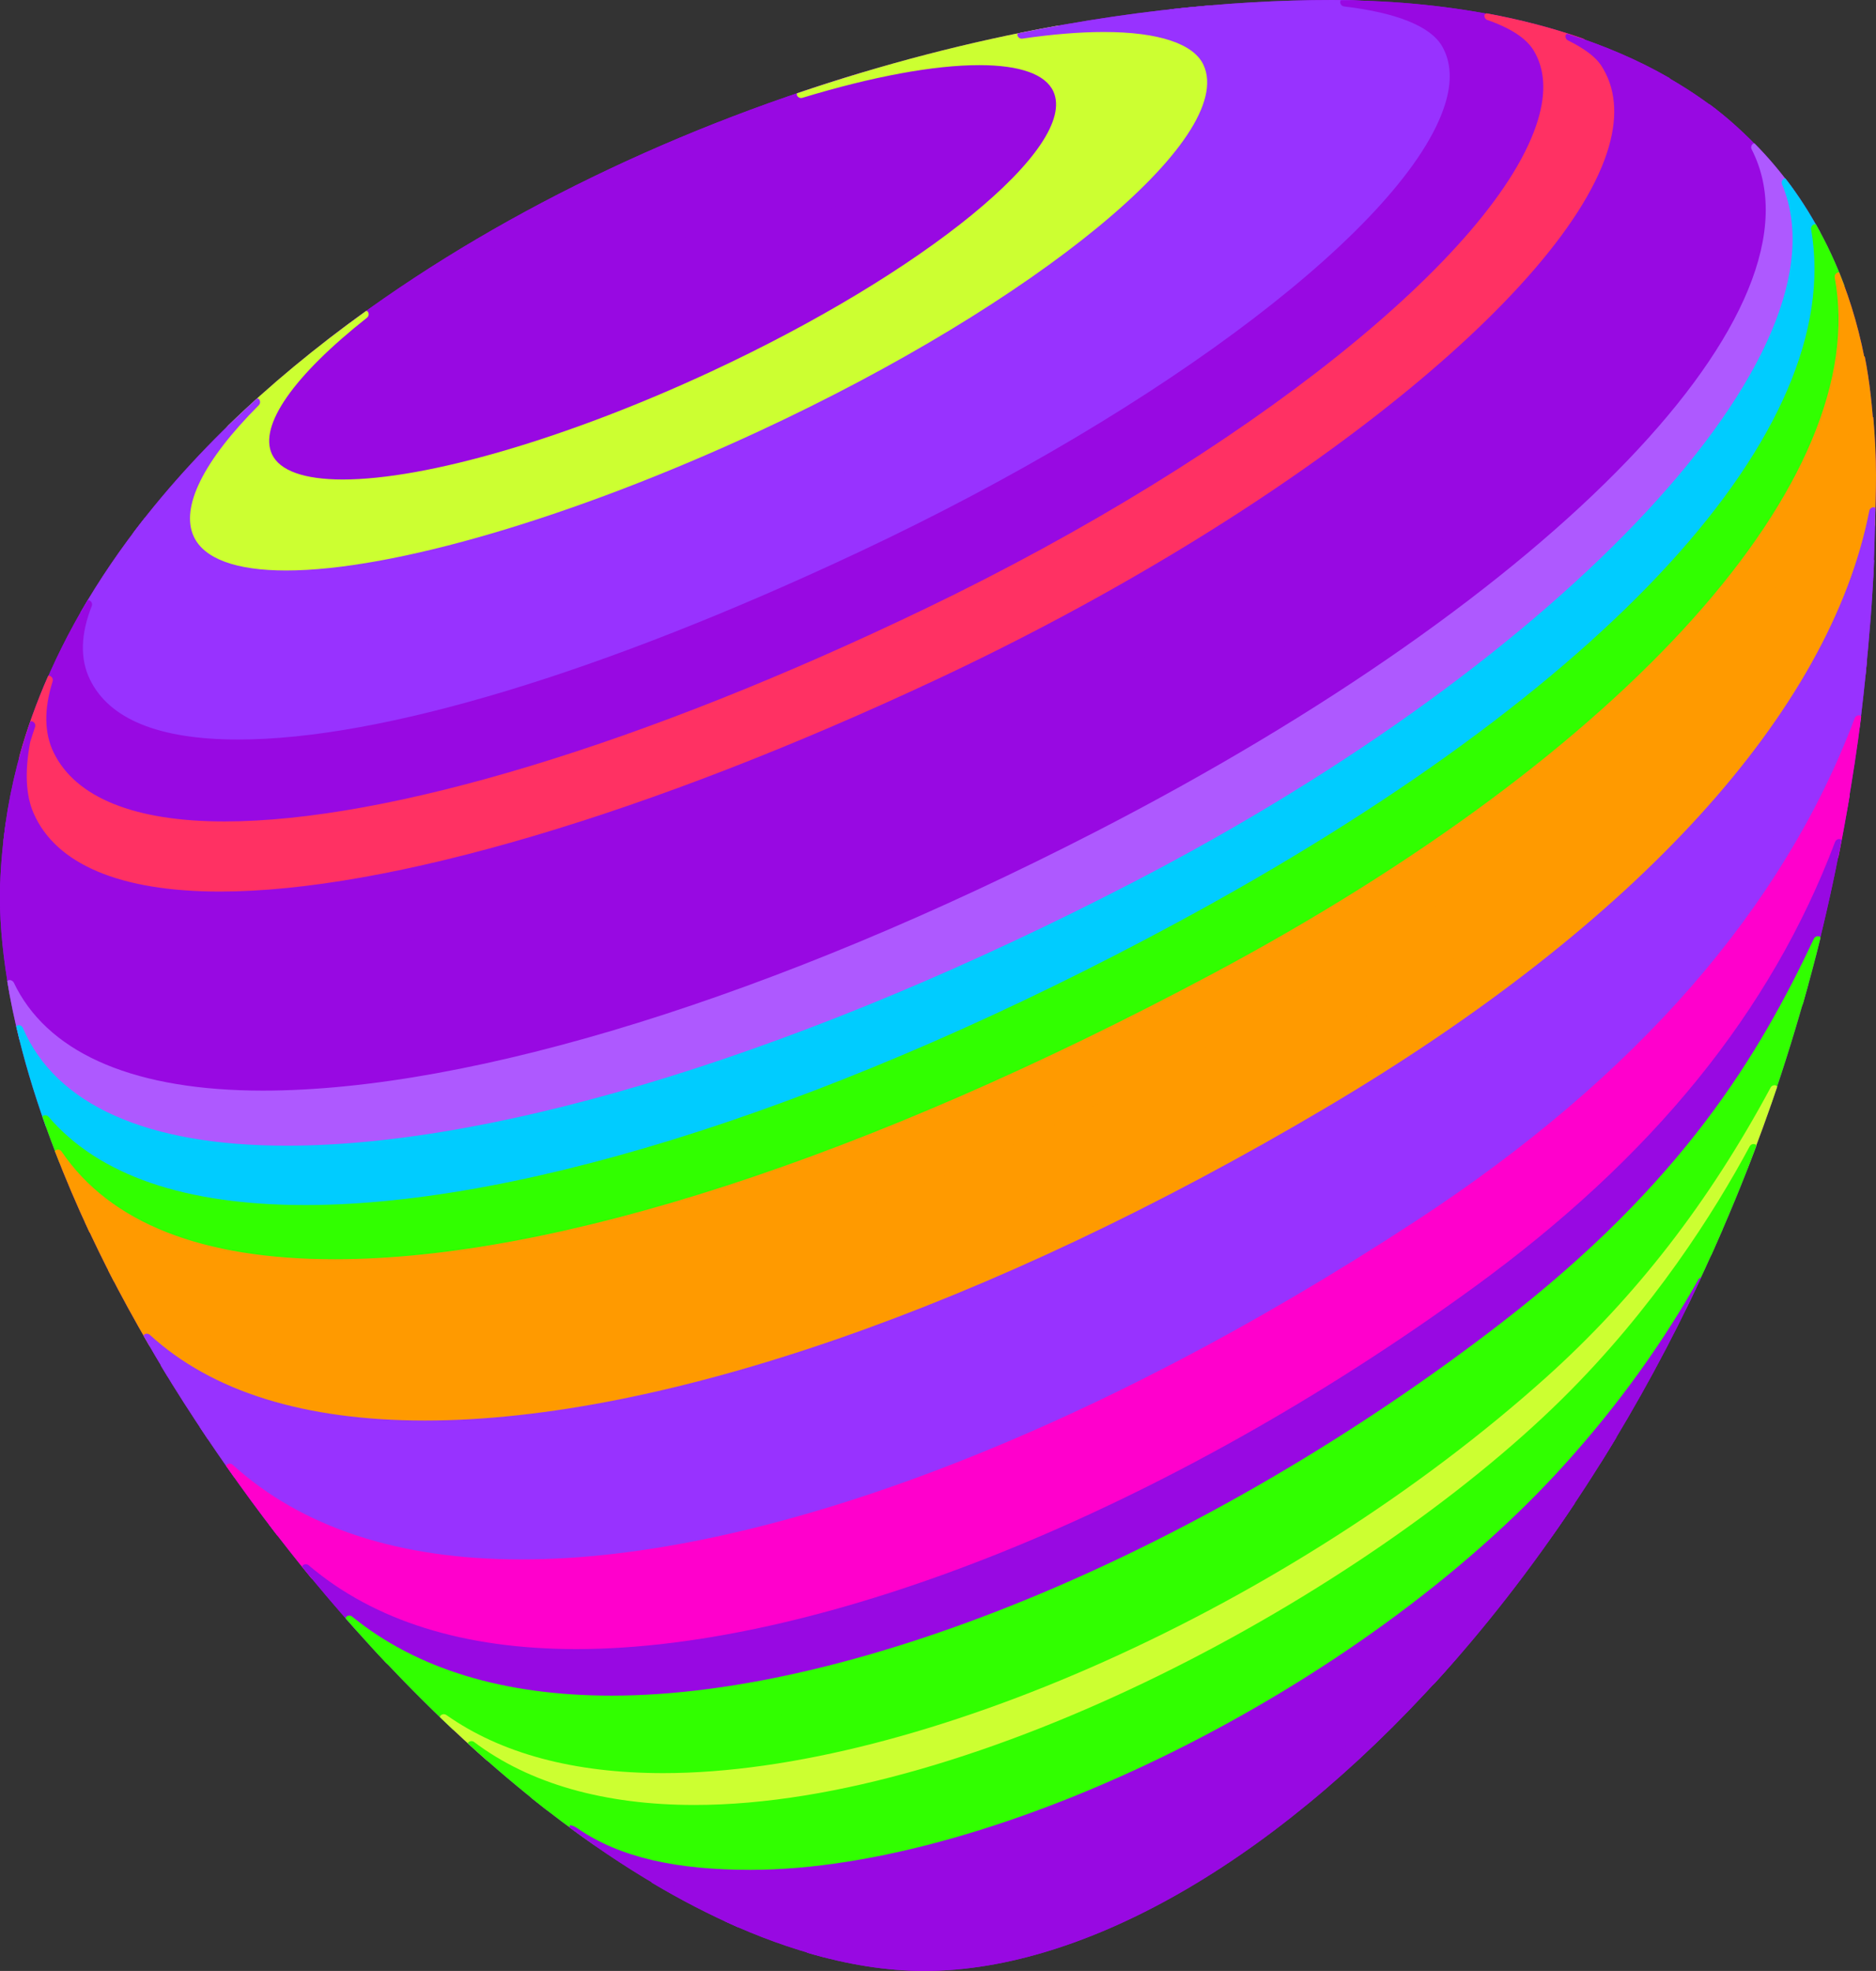 <svg xmlns="http://www.w3.org/2000/svg" version="1.1" xmlns:xlink="http://www.w3.org/1999/xlink" x="0px" y="0px" viewBox="0 0 539.541 566.93" enable-background="new 0 0 539.541 566.93" xml:space="preserve" shape-rendering="auto" style="display: inline;"><rect x="0" y="0" width="539.541" height="566.93" fill="#333333" stroke="none"/><defs><mask id="gradient-mask"><image xmlns:xlink="http://www.w3.org/1999/xlink" width="100%" height="100%" mask="url(#mask1)"/></mask><filter id="innerShadow" x="-20%" y="-20%" width="140%" height="140%"><feGaussianBlur in="SourceGraphic" stdDeviation="3" result="blur"/><feOffset in="blur" dx="2.5" dy="2.5"/></filter></defs><g id="ripples"><path fill="#990AE3" d="M419.434,476.449c-0.063-0.127-0.064-0.277-0.176-0.381c-0.244-0.23-0.557-0.347-0.868-0.347 c-0.32,0-0.642,0.121-0.886,0.363c-19.216,18.834-51.968,45.584-98.885,66.066c-28.334,12.37-53.497,18.645-74.788,18.645 c-3.631,0-7.136-0.19-10.413-0.57c-0.05-0.006-0.1-0.008-0.147-0.008c-0.596,0-1.121,0.42-1.24,1.019 c-0.031,0.158,0.053,0.293,0.078,0.444c11.495,3.39,22.804,5.248,33.742,5.248C312.745,566.93,369.66,533.848,419.434,476.449"/><path fill="#990AE3" d="M412.585,484.215c14.054-15.381,27.604-32.692,40.293-51.744c-0.084-0.133-0.111-0.297-0.248-0.395 c-0.225-0.16-0.468,0.268-0.725,0.268c-0.377,0-1.53,1.363-1.779,1.683c-29.367,37.625-88.492,87.776-160.631,110.086 c-21.198,6.557-40.312,9.881-56.81,9.881c-8.395,0-16.034-0.865-22.705-2.57c-0.105-0.024-0.211-0.039-0.313-0.039 c-0.526,0-1.013,0.33-1.194,0.847c-0.051,0.145,0.012,0.282,0.013,0.43c9.555,4.424,19.044,7.859,28.403,10.271 c2.297,0.17,4.569,0.4,6.941,0.4c21.642,0,47.146-6.344,75.803-18.857C361.896,526.023,392.675,502.561,412.585,484.215"/><path fill="#990AE3" d="M464.64,413.037c-0.215-0.143-0.458-0.211-0.699-0.211c-0.392,0-0.774,0.182-1.022,0.521 C404.425,493.535,293.296,547.402,226.2,547.402c-14.522,0-27.025-2.361-37.161-7.021c-0.171-0.078-0.352-0.115-0.528-0.115 c-0.457,0-0.897,0.248-1.123,0.679c-0.085,0.164-0.042,0.338-0.052,0.512c8.323,4.982,16.656,9.289,24.947,12.916 c6.275,1.35,13,2.15,20.401,2.15c16.752,0,36.118-3.361,57.56-9.992c67.903-21,125.011-67.957,156.369-104.963 c6.299-8.982,12.414-18.351,18.289-28.148C464.813,413.291,464.779,413.129,464.64,413.037"/><path fill="#990AE3" d="M488.599,367.832c-10.01,17.76-22.618,35.758-38.906,53.754 c-58.023,64.109-162.945,116.268-233.888,116.268c-20.854,0-37.406-3.375-49.827-12.01c-0.22-0.151-1.135-0.69-1.384-0.69 c-0.396,0-0.443-0.354-0.689-0.009c-0.11,0.154-0.088,0.339-0.12,0.513c9.538,7.061,19.17,13.326,28.809,18.778 c9.636,3.593,20.818,5.505,33.604,5.505c66.172,0,174.479-51.855,234.422-129.568c10.303-16.537,19.956-34.222,28.714-53.031 L488.599,367.832z"/><path fill="#990AE3" d="M495.126,353.391c-0.181-0.09-0.373-0.133-0.562-0.133c-0.444,0-0.872,0.234-1.104,0.645 c-11.427,20.281-24.246,38.171-39.19,54.683c-60.42,66.756-171.226,121.068-247.004,121.068c-21.927,0-39.71-4.523-52.854-13.447 c-0.218-0.146-0.466-0.219-0.709-0.219c-0.391,0-0.773,0.18-1.021,0.516c-0.104,0.141-0.085,0.312-0.123,0.475 c5.954,4.804,11.964,9.279,18.003,13.507c12.067,6.448,27.11,9.903,45.244,9.903c72.773,0,176.333-51.436,235.763-117.1 c14.05-15.525,24.511-31.729,33.606-47.354c3.541-7.25,6.95-14.662,10.218-22.244C495.297,353.592,495.255,353.455,495.126,353.391 "/><path fill="#990AE3" d="M504.851,329.189c-0.169-0.078-0.348-0.113-0.523-0.113c-0.451,0-0.888,0.242-1.114,0.666 c-10.144,18.879-27.758,46.828-54.073,72.768C392.212,458.623,280.677,519.19,199.749,519.19c-25.888,0-47.458-6.095-63.406-18.111 c-0.227-0.172-0.495-0.254-0.76-0.254c-0.365,0-0.728,0.156-0.978,0.459c-0.051,0.062,0.003,0.145-0.024,0.215 c7.395,6.754,14.912,13.113,22.513,19.039c13.146,7.611,29.841,11.646,50.169,11.646c76.4,0,188.048-54.684,248.883-121.899 c13.642-15.072,25.459-31.375,36.128-49.466c4.555-10.149,8.895-20.555,12.901-31.295 C505.065,329.41,505.002,329.258,504.851,329.189"/><path fill="#990AE3" d="M510.848,312.271c-0.164-0.07-0.335-0.105-0.504-0.105c-0.452,0-0.889,0.246-1.115,0.668 c-17.726,33.006-38.848,60.277-64.571,83.369c-73.479,65.957-180.267,113.83-253.912,113.83c-25.661,0-46.65-5.627-62.384-16.726 c-0.22-0.155-0.476-0.229-0.728-0.229c-0.367,0-0.729,0.158-0.978,0.461c-0.094,0.111-0.078,0.258-0.126,0.389 c4.465,4.295,8.974,8.472,13.535,12.486c15.801,10.146,35.793,15.309,59.683,15.309c81.568,0,193.887-60.942,251.169-117.408 c24.295-23.948,41.159-49.514,51.7-68.287c2.983-7.682,5.849-15.483,8.522-23.465C511.037,312.467,510.982,312.33,510.848,312.271"/><path fill="#990AE3" d="M519.736,282.842c-0.137-0.047-0.275-0.07-0.413-0.07c-0.497,0-0.965,0.295-1.168,0.777 c-15.271,36.404-45.195,75.32-80.051,104.104C359.706,452.395,254.846,497.609,183.1,497.609c-31.934,0-57.476-7.787-75.182-24.259 c-0.243-0.227-0.555-0.34-0.862-0.34c-0.238,0-0.45,0.14-0.656,0.271c7.737,8.444,15.688,16.555,23.827,24.203 c15.741,9.998,35.227,15.08,60.517,15.08c74.21,0,181.707-48.146,255.604-114.478c24.998-22.441,45.599-48.914,63.055-80.561 c3.875-11.191,7.431-22.666,10.64-34.426C519.933,283.019,519.871,282.889,519.736,282.842"/><path fill="#990AE3" d="M523.246,269.366c-0.139-0.05-0.282-0.073-0.423-0.073c-0.479,0-0.931,0.272-1.146,0.726 c-15.812,33.526-37.643,70.112-89.857,110.467c-84.309,65.154-184.747,107.257-255.884,107.257 c-31.011,0-56.134-7.652-74.669-22.744c-0.233-0.191-0.518-0.285-0.8-0.285c-0.333,0-0.665,0.133-0.913,0.389 c-0.11,0.115-0.112,0.273-0.17,0.412c3.822,4.355,7.698,8.64,11.641,12.818c17.905,14.436,42.043,21.811,72.075,21.811 c72.281,0,177.806-45.452,256.616-110.534c33.848-27.951,62.951-65.377,78.846-100.935c1.778-6.257,3.471-12.583,5.046-19 C523.487,269.567,523.406,269.422,523.246,269.366"/><path fill="#990AE3" d="M529.301,241.396c-0.114-0.032-0.231-0.048-0.346-0.048c-0.515,0-0.994,0.316-1.185,0.819 c-18.406,48.756-52.388,90.668-103.886,128.131C335.655,434.48,236.748,474.35,165.76,474.35c-32.283,0-58.184-8.106-76.985-24.102 c-0.237-0.201-0.529-0.303-0.819-0.303c-0.322,0-0.643,0.123-0.888,0.36c-0.101,0.101-0.103,0.242-0.164,0.363 c5.071,6.252,10.268,12.377,15.6,18.338c18.809,14.101,43.398,21.271,73.433,21.271c71.659,0,172.707-42.312,257.431-107.787 c50.852-39.297,73.113-75.068,88.947-107.95c2.744-10.749,5.175-21.724,7.305-32.903 C529.508,241.56,529.438,241.436,529.301,241.396"/><path fill="#990AE3" d="M531.623,228.414c-0.112-0.031-0.228-0.047-0.341-0.047c-0.507,0-0.979,0.308-1.176,0.801 c-19.086,48.286-57.098,92.622-112.979,131.777C347.119,410,242.233,462.42,157.81,462.42c-32.946,0-59.398-8.197-78.627-24.365 c-0.236-0.196-0.525-0.295-0.814-0.295c-0.315,0-0.631,0.117-0.874,0.351c-0.105,0.1-0.111,0.243-0.175,0.366 c4.003,5.255,8.08,10.453,12.281,15.548c19.174,15.161,44.678,22.86,76.159,22.86c71.494,0,170.972-40.057,259.613-104.537 c50.755-36.92,84.534-78.219,103.394-126.056c1.16-5.814,2.243-11.677,3.228-17.604 C531.868,228.593,531.782,228.458,531.623,228.414"/><path fill="#990AE3" d="M534.911,205.791c-0.103-0.025-0.204-0.037-0.304-0.037c-0.518,0-0.996,0.318-1.186,0.821 c-20.52,54.587-62.899,103.19-125.967,144.461c-94.719,61.979-188.581,97.529-257.521,97.529c-35.172,0-63.112-9.166-83.043-27.247 c-0.241-0.219-0.545-0.327-0.851-0.327c-0.299,0-0.599,0.104-0.837,0.315c-0.104,0.092-0.113,0.23-0.181,0.344 c4.688,6.703,9.538,13.331,14.569,19.835c19.664,15.58,45.854,23.469,78.21,23.469c85.014,0,190.45-52.654,260.776-101.935 c55.23-38.699,93.039-82.501,112.652-130.186c1.532-8.819,2.928-17.723,4.05-26.787 C535.157,205.959,535.068,205.83,534.911,205.791"/><path fill="#990AE3" d="M536.632,189.596c-0.082-0.016-0.164-0.024-0.245-0.024c-0.549,0-1.048,0.358-1.211,0.901 c-15.021,49.958-63.084,103.451-135.339,150.625c-88.716,57.92-191.248,95.345-261.216,95.345c-34.967,0-61.623-8.796-79.23-26.14 c-0.245-0.24-0.565-0.363-0.889-0.363c-0.284,0-0.569,0.097-0.804,0.291c-0.108,0.088-0.122,0.228-0.193,0.34 c3.166,4.796,6.428,9.55,9.781,14.269c20.406,17.435,48.09,26.262,82.649,26.262c69.418,0,163.786-35.7,258.907-97.944 c62.563-40.941,104.831-89.136,125.886-143.224c0.87-6.64,1.604-13.355,2.239-20.123 C536.851,189.74,536.771,189.623,536.632,189.596"/><path fill="#990AE3" d="M538.841,161.06c-0.147-0.057-0.303-0.085-0.456-0.085c-0.21,0-0.419,0.052-0.607,0.155 c-0.327,0.178-0.559,0.492-0.634,0.857c-11.51,56.244-66.751,118.69-147.769,167.042 c-100.378,59.906-191.788,92.897-257.395,92.897c-36.237,0-64.431-9.87-83.796-29.34c-0.246-0.246-0.57-0.373-0.897-0.373 c-0.271,0-0.542,0.086-0.771,0.263c-0.126,0.096-0.155,0.25-0.233,0.379c4.234,7.059,8.75,14.065,13.419,21.016 c18.224,16.66,44.646,25.104,78.92,25.104c70.425,0,173.5-37.586,262.599-95.756c71.201-46.486,119.021-99.174,135.273-148.763 c1.124-10.953,2.025-22.025,2.51-33.301C538.948,161.124,538.897,161.083,538.841,161.06"/><path fill="#990AE3" d="M539.353,146.102c-0.127-0.061-0.22-0.174-0.366-0.189c-0.045-0.005-0.09-0.007-0.135-0.007 c-0.6,0-1.124,0.423-1.241,1.023c-11.29,57.74-66.762,118.703-156.196,171.659c-96.618,57.209-191.081,90.02-259.166,90.02 c-34.665,0-61.297-8.291-79.156-24.643c-0.241-0.223-0.548-0.334-0.855-0.334c-0.279,0-0.559,0.092-0.792,0.277 c-0.092,0.074-0.105,0.195-0.172,0.287c2.234,3.912,4.527,7.813,6.903,11.707l0.001,0.002 c19.946,18.965,48.016,28.557,83.804,28.557c66.057,0,157.929-33.119,258.694-93.258c79.854-47.658,134.764-109.04,148.019-164.989 v-0.004C539.036,159.564,539.241,152.856,539.353,146.102"/><path fill="#990AE3" d="M538.757,120.039c-0.149-0.066-0.271-0.185-0.442-0.189c-0.01,0-0.02-0.001-0.029-0.001 c-0.664,0-1.218,0.516-1.263,1.182c-3.887,57.732-67.609,128.445-166.3,184.543c-99.326,56.457-190.67,87.549-257.207,87.549 c-36.528,0-63.616-9.365-80.51-27.836c-0.249-0.271-0.59-0.412-0.936-0.412c-0.251,0-0.503,0.074-0.722,0.227 c-0.118,0.082-0.147,0.222-0.229,0.332c3.67,7.228,7.646,14.459,11.837,21.676c18.311,15.902,44.926,24.031,79.291,24.031 c68.525,0,163.458-32.938,260.456-90.371c88.289-52.278,143.631-112.461,156.553-169.884c0.113-4.671,0.284-9.318,0.284-14.04 C539.541,131.007,539.233,125.445,538.757,120.039"/><path fill="#990AE3" d="M539.007,125.392c-0.475-7.994-1.278-15.685-2.697-22.802c-0.14-0.053-0.261-0.149-0.417-0.149 c-0.037,0-0.073,0.002-0.11,0.005c-0.645,0.055-1.144,0.59-1.154,1.238c-1.117,58.519-63.034,125.96-174.348,189.896 c-95.037,54.588-187.677,85.896-254.163,85.896c-36.672,0-63.551-9.463-79.891-28.125c-0.249-0.285-0.599-0.435-0.953-0.435 c-0.237,0-0.478,0.065-0.688,0.205c-0.112,0.071-0.143,0.203-0.223,0.299c2.601,5.664,5.357,11.345,8.307,17.037 c17.467,18,44.596,27.196,80.846,27.196c66.969,0,158.758-31.209,258.459-87.879C469.054,252.594,532.398,183.163,539.007,125.392"/><path fill="#990AE3" d="M536.916,106.659c-1.772-10.295-4.474-19.706-7.984-28.316c0,0-0.005-0.006-0.009-0.006 c-0.117,0-0.235,0.017-0.353,0.05c-0.626,0.182-1.013,0.808-0.894,1.45c10.815,57.972-59.549,136.652-179.263,200.448 c-99.161,52.838-188.716,81.938-252.169,81.938c-38.151,0-64.573-10.428-78.532-30.992c-0.243-0.358-0.64-0.557-1.048-0.557 c-0.199,0-0.401,0.047-0.588,0.146c-0.137,0.072-0.188,0.215-0.286,0.324c2.954,7.674,6.233,15.43,9.9,23.235 c16.941,18.287,43.933,27.629,80.425,27.629c66.915,0,160.014-31.43,255.425-86.231 C471.834,232.425,533.842,165.414,536.916,106.659"/><path fill="#990AE3" d="M530.442,82.164c-2.318-6.275-5.056-12.131-8.172-17.596c-0.056-0.007-0.08-0.086-0.138-0.086 c-0.129,0-0.262,0.021-0.391,0.062c-0.599,0.195-0.964,0.8-0.856,1.421c9.996,57.776-58.145,132.306-182.273,199.366 c-95.643,51.666-187.068,81.298-250.835,81.298c-34.56,0-59.394-8.545-73.812-25.395c-0.248-0.289-0.604-0.443-0.963-0.443 c-0.219,0-0.44,0.057-0.642,0.174c-0.087,0.051-0.11,0.152-0.181,0.219c1.511,4.373,3.149,8.779,4.912,13.217 c14.919,20.162,41.412,30.355,79.153,30.355c63.86,0,153.839-29.205,253.359-82.236 C468.452,219.188,538.815,140.954,530.442,82.164"/><path fill="#990AE3" d="M523.492,66.803c-2.992-5.533-6.306-10.728-10.021-15.491c-0.143,0.025-0.285,0.036-0.415,0.112 c-0.551,0.319-0.779,0.998-0.533,1.585c20.091,47.979-61.84,136.141-186.525,200.71c-93.062,48.197-181.826,75.838-243.528,75.838 c-40.196,0-66.445-11.728-75.907-33.912c-0.205-0.479-0.67-0.771-1.165-0.771c-0.131,0-0.264,0.021-0.394,0.062 c-0.153,0.052-0.23,0.189-0.349,0.285c2.148,9.353,5.017,18.982,8.521,28.801c15.053,16.644,40.091,25.14,74.601,25.14 c64.174,0,156.038-29.742,252.039-81.603C464.063,200.435,532.506,125.519,523.492,66.803"/><path fill="#990AE3" d="M515.647,54.318c-3.406-4.685-7.076-9.078-11.086-13.089c-0.133,0.04-0.274,0.042-0.393,0.128 c-0.509,0.366-0.674,1.048-0.388,1.605c23.331,45.522-56.018,128.073-188.674,196.288 c-92.017,47.318-179.319,74.458-239.521,74.458c-36.089,0-60.566-10.168-70.784-29.405c-0.278-0.521-0.535-1.059-0.792-1.597 c-0.224-0.467-0.73-0.8-1.236-0.8c-0.11,0-0.222,0.016-0.33,0.05c-0.15,0.048-0.238,0.166-0.36,0.251 c0.88,5.475,2.069,11.083,3.483,16.783c10.845,21.662,37.208,33.102,76.898,33.102c62.095,0,151.283-27.746,244.694-76.121 C451.118,191.777,532.881,103.95,515.647,54.318"/><path fill="#990AE3" d="M506.844,43.67c-4.705-5-9.717-9.646-15.216-13.704c-0.154,0.05-0.322,0.056-0.451,0.167 c-0.451,0.388-0.571,1.037-0.289,1.561c4.938,9.167,5.47,20.186,1.58,32.751c-13.843,44.717-80.818,102.599-174.791,151.057 c-95.862,49.434-189.016,78.947-249.187,78.947c-32.337,0-53.147-8.312-61.856-24.706c-2.355-4.435-3.958-9.554-4.764-15.216 c-0.089-0.627-0.627-1.087-1.252-1.087c-0.028,0-0.057,0-0.083,0.002c-0.14,0.009-0.23,0.116-0.354,0.165 c-0.045,1.485-0.201,2.952-0.201,4.444c0,8.764,1.012,18.063,2.745,27.682c10.763,19.949,35.935,30.508,72.862,30.508 c60.591,0,148.314-27.242,240.678-74.738C448.494,173.507,527.887,90.833,506.844,43.67"/><path fill="#990AE3" d="M494.901,65.152c3.957-12.812,3.418-24.118-1.404-33.705c-4.901-3.772-10.129-7.131-15.604-10.167 c-0.104,0.063-0.239,0.051-0.324,0.146c-0.396,0.446-0.428,1.108-0.075,1.589c0.419,0.573,0.811,1.152,1.164,1.742 c4.709,7.867,5.419,17.43,2.11,28.426c-13.464,44.725-91.962,109.032-190.896,156.382c-88.084,42.16-172.528,67.329-225.888,67.329 c-30.827,0-50.362-8.091-58.061-24.049c-1.884-3.905-2.787-8.958-2.687-15.018c0.012-0.67-0.502-1.232-1.169-1.283 c-0.032-0.003-0.065-0.004-0.098-0.004c-0.114,0-0.196,0.084-0.302,0.113C0.668,243.569,0.02,250.548,0,257.624 c0.948,4.901,2.328,9.41,4.397,13.308c9.183,17.287,30.746,26.05,64.093,26.05c60.555,0,154.143-29.617,250.346-79.228 C413.428,168.977,480.893,110.502,494.901,65.152"/><path fill="#990AE3" d="M483.19,53.913c3.523-11.706,2.729-21.954-2.361-30.458c-0.199-0.334-0.438-0.658-0.657-0.987 c-9.085-5.27-18.989-9.43-29.408-12.754c-0.135,0.123-0.358,0.111-0.431,0.29c-0.252,0.615,0.015,1.32,0.608,1.615 c4.764,2.356,7.982,4.788,9.567,7.225c4.088,6.281,4.841,14.094,2.238,23.224c-11.955,41.954-93.225,106.433-193.235,153.317 c-82.786,38.81-157.963,61.069-206.254,61.069c-28.649,0-47.188-7.808-53.613-22.579c-2.235-5.14-2.555-12.027-0.95-20.471 c0.441-1.431,0.902-2.858,1.385-4.28c0.224-0.663-0.131-1.381-0.793-1.604c-0.136-0.046-0.272-0.068-0.407-0.068 c-0.072,0-0.095,0.107-0.166,0.12C4.886,218.646,2.289,229.996,1,241.573c0.283,4.769,1.035,9.038,2.643,12.373 c8.158,16.908,28.46,25.482,60.342,25.482c53.72,0,138.572-25.263,226.98-67.578C390.492,164.215,469.538,99.269,483.19,53.913"/><path fill="#990AE3" d="M465.183,42.761c2.812-9.865,1.953-18.377-2.552-25.299c-1.424-2.187-3.903-4.316-7.347-6.357 c-8.858-3.106-18.161-5.51-27.779-7.273c-0.179,0.16-0.47,0.165-0.533,0.41c-0.171,0.641,0.182,1.305,0.809,1.522 c6.764,2.346,11.253,5.316,13.348,8.83c3.163,5.307,3.57,11.979,1.21,19.831c-11.566,38.453-83.978,96.266-176.087,140.592 c-80.918,38.939-154.443,61.272-201.724,61.272c-25.785,0-42.759-6.848-49.085-19.803c-2.726-5.585-2.831-12.475-0.311-20.48 c0.203-0.644-0.134-1.333-0.765-1.568c-0.146-0.054-0.296-0.08-0.441-0.08c-0.028,0-0.038,0.041-0.066,0.043 c-3.32,7.561-6.111,15.256-8.273,23.083c-0.799,6.943-0.264,12.798,1.739,17.401c6.857,15.767,26.199,24.101,55.934,24.101 c49.365,0,122.996-21.773,207.33-61.308C372.825,149.75,452.848,86.045,465.183,42.761"/><path fill="#990AE3" d="M444.762,35.156c2.575-8.562,2.083-15.916-1.461-21.859c-1.972-3.31-5.734-6.12-11.034-8.439 c-14.891-3.098-30.567-4.646-46.608-4.788c-0.073,0.148-0.197,0.267-0.21,0.443c-0.044,0.673,0.445,1.262,1.115,1.341 c15.163,1.796,24.908,5.751,28.18,11.437c2.619,4.552,2.899,10.196,0.833,16.775c-10.73,34.159-79.949,87.052-168.328,128.625 c-74.073,34.843-137.555,54.032-178.752,54.032c-22.76,0-37.114-5.835-42.666-17.343c-2.835-5.878-2.648-12.959,0.554-21.045 c0.238-0.599-0.013-1.282-0.582-1.585c-0.179-0.095-0.372-0.135-0.563-0.14c-5.362,8.921-9.934,18.077-13.669,27.44 c-1.316,6.67-0.838,12.561,1.599,17.549c6.875,14.083,24.156,21.223,51.358,21.223c47.647,0,121.572-22.424,202.821-61.522 C360.051,132.688,433.007,74.237,444.762,35.156"/><path fill="#990AE3" d="M417.991,30.824c2.287-7.282,1.934-13.606-1.055-18.797c-3.223-5.604-11.219-9.538-23.748-11.751 C389.85,0.156,386.519,0,383.146,0c-15.314,0-30.945,0.939-46.704,2.678c-0.057,0.162-0.168,0.302-0.153,0.484 c0.05,0.663,0.603,1.172,1.262,1.172c0.018,0,0.036-0.001,0.054-0.001c2.92-0.123,5.748-0.186,8.467-0.186 c20.604,0,33.867,3.53,37.35,9.94c2.095,3.859,2.258,8.573,0.481,14.013c-9.372,28.723-72.036,75.355-152.39,113.399 c-63.339,29.99-120.804,47.19-157.661,47.19c-19.285,0-31.716-4.824-35.95-13.95c-2.883-6.22-1.365-14.274,4.51-23.939 c0.348-0.573,0.189-1.318-0.362-1.7c-0.126-0.087-0.275-0.094-0.415-0.13c-6.905,8.745-13.053,17.765-18.385,27.033 c-2.525,7.748-2.521,14.625,0.302,20.477c6.01,12.458,21.132,18.776,44.946,18.776c41.562,0,105.427-19.275,179.828-54.274 C337.295,119.131,407.063,65.608,417.991,30.824"/><path fill="#990AE3" d="M347.174,1.633c-18.022,1.555-36.262,4.259-54.473,7.979c-0.035,0.157-0.13,0.294-0.103,0.462 c0.107,0.615,0.642,1.05,1.247,1.05c0.062,0,0.121-0.004,0.183-0.014c8.688-1.265,16.597-1.907,23.502-1.907 c15.673,0,25.84,3.388,28.629,9.541c9.494,20.939-47.869,68.176-127.874,105.301c-53.241,24.705-105.353,40.053-135.995,40.053 c-14.414,0-23.599-3.376-26.562-9.764c-3.886-8.382,2.754-21.796,18.698-37.771c0.485-0.487,0.494-1.273,0.02-1.77 c-0.129-0.134-0.312-0.138-0.475-0.203c-13.446,12.165-25.408,25.088-35.634,38.643c-4.524,8.826-5.58,16.432-2.733,22.571 c4.679,10.087,17.903,15.417,38.246,15.417c37.218,0,95.078-17.288,158.745-47.432c82.217-38.928,143.989-85.104,153.713-114.903 c1.999-6.128,1.775-11.514-0.665-16.008C380.704,3.787,362.252,1.725,347.174,1.633"/><path fill="#990AE3" d="M348.466,17.697c-3.271-7.215-13.97-11.029-30.937-11.029c-4.14,0-8.714,0.292-13.502,0.74 c-25.149,4.537-50.31,11.097-74.821,19.434c-0.014,0.162-0.09,0.313-0.037,0.477c0.172,0.537,0.669,0.881,1.205,0.881 c0.121,0,0.246-0.018,0.368-0.055c20.256-6.154,37.862-9.407,50.917-9.407c11.632,0,18.986,2.604,21.271,7.53 c7.338,15.84-36.936,52.059-98.694,80.736c-41.069,19.073-81.548,30.921-105.637,30.921c-11.127,0-18.179-2.525-20.393-7.3 c-3.797-8.196,6.169-22.498,27.343-39.238c0.54-0.428,0.64-1.208,0.225-1.757c-0.107-0.144-0.292-0.136-0.439-0.219 c-14.367,10.31-27.725,21.313-39.717,32.986C53.947,136.004,49.686,147.32,53.433,155.4c3.456,7.452,13.165,11.23,28.857,11.23 c31.458,0,82.694-15.061,137.061-40.288C303.365,87.357,358.872,40.649,348.466,17.697"/><path fill="#990AE3" d="M305.227,25.203c-2.77-5.973-10.701-9.002-23.577-9.002c-9.339,0-21.102,1.686-34.339,4.83 c-56.54,16.983-110.416,43.54-153.41,76.921c-15.178,13.936-21.664,25.811-17.991,33.738c2.696,5.818,10.33,8.768,22.689,8.768 c24.435,0,65.32-11.938,106.703-31.156C270.461,79.045,313.42,42.89,305.227,25.203 M189.502,89.162 c-27.56,12.657-54.056,20.521-69.149,20.521c-6.244,0-10.162-1.345-11.33-3.89c-3.892-8.481,21.038-30.926,64.354-50.819 c26.595-12.216,52.769-19.804,68.307-19.805c6.729,0,10.939,1.42,12.172,4.105C257.562,47.35,234.01,68.72,189.502,89.162"/><path fill="#990AE3" d="M256.156,38.217c-1.699-3.703-6.568-5.581-14.473-5.581c-15.879,0-42.458,7.677-69.364,20.036 c-36.725,16.866-71.303,41.743-65.597,54.178c1.634,3.561,6.22,5.366,13.631,5.366c15.436,0,42.336-7.952,70.205-20.752 C227.511,74.493,261.909,50.753,256.156,38.217 M220.685,49.684c-1.302,4.687-14.385,14.968-36.868,25.55 c-17.512,8.245-34.354,13.573-42.908,13.573c-2.391,0-4.062-0.448-4.582-1.227c-0.084-0.126-0.34-0.509-0.093-1.399 c1.34-4.815,14.7-15.552,36.827-25.967c17.011-8.008,33.735-13.183,42.604-13.183c2.577,0,4.371,0.475,4.923,1.302 C220.669,48.456,220.921,48.833,220.685,49.684"/><path fill="#990AE3" d="M222.693,46.926c-1.091-1.634-3.389-2.428-7.027-2.428c-9.213,0-26.36,5.269-43.684,13.423 c-20.676,9.733-36.379,21.075-38.188,27.581c-0.461,1.661-0.023,2.811,0.426,3.484c1.058,1.583,3.246,2.353,6.688,2.353 c8.896,0,26.162-5.422,43.986-13.813c17.569-8.27,36.204-19.876,38.229-27.164C223.577,48.734,223.14,47.595,222.693,46.926"/><path fill="#990AE3" d="M222.693,46.926c-1.091-1.634-3.389-2.428-7.027-2.428c-9.213,0-26.36,5.269-43.684,13.423 c-20.676,9.733-36.379,21.075-38.188,27.581c-0.461,1.661-0.023,2.811,0.426,3.484c1.058,1.583,3.246,2.353,6.688,2.353 c8.896,0,26.162-5.422,43.986-13.813c17.569-8.27,36.204-19.876,38.229-27.164C223.577,48.734,223.14,47.595,222.693,46.926" style="fill: rgb(152, 9, 226);"/><path fill="#990AE3" d="M256.156,38.217c-1.699-3.703-6.568-5.581-14.473-5.581c-15.879,0-42.458,7.677-69.364,20.036 c-36.725,16.866-71.303,41.743-65.597,54.178c1.634,3.561,6.22,5.366,13.631,5.366c15.436,0,42.336-7.952,70.205-20.752 C227.511,74.493,261.909,50.753,256.156,38.217 M220.685,49.684c-1.302,4.687-14.385,14.968-36.868,25.55 c-17.512,8.245-34.354,13.573-42.908,13.573c-2.391,0-4.062-0.448-4.582-1.227c-0.084-0.126-0.34-0.509-0.093-1.399 c1.34-4.815,14.7-15.552,36.827-25.967c17.011-8.008,33.735-13.183,42.604-13.183c2.577,0,4.371,0.475,4.923,1.302 C220.669,48.456,220.921,48.833,220.685,49.684" style="fill: rgb(152, 9, 226);"/><path fill="#990AE3" d="M305.227,25.203c-2.77-5.973-10.701-9.002-23.577-9.002c-9.339,0-21.102,1.686-34.339,4.83 c-56.54,16.983-110.416,43.54-153.41,76.921c-15.178,13.936-21.664,25.811-17.991,33.738c2.696,5.818,10.33,8.768,22.689,8.768 c24.435,0,65.32-11.938,106.703-31.156C270.461,79.045,313.42,42.89,305.227,25.203 M189.502,89.162 c-27.56,12.657-54.056,20.521-69.149,20.521c-6.244,0-10.162-1.345-11.33-3.89c-3.892-8.481,21.038-30.926,64.354-50.819 c26.595-12.216,52.769-19.804,68.307-19.805c6.729,0,10.939,1.42,12.172,4.105C257.562,47.35,234.01,68.72,189.502,89.162" style="fill: rgb(152, 9, 226);"/><path fill="#990AE3" d="M348.466,17.697c-3.271-7.215-13.97-11.029-30.937-11.029c-4.14,0-8.714,0.292-13.502,0.74 c-25.149,4.537-50.31,11.097-74.821,19.434c-0.014,0.162-0.09,0.313-0.037,0.477c0.172,0.537,0.669,0.881,1.205,0.881 c0.121,0,0.246-0.018,0.368-0.055c20.256-6.154,37.862-9.407,50.917-9.407c11.632,0,18.986,2.604,21.271,7.53 c7.338,15.84-36.936,52.059-98.694,80.736c-41.069,19.073-81.548,30.921-105.637,30.921c-11.127,0-18.179-2.525-20.393-7.3 c-3.797-8.196,6.169-22.498,27.343-39.238c0.54-0.428,0.64-1.208,0.225-1.757c-0.107-0.144-0.292-0.136-0.439-0.219 c-14.367,10.31-27.725,21.313-39.717,32.986C53.947,136.004,49.686,147.32,53.433,155.4c3.456,7.452,13.165,11.23,28.857,11.23 c31.458,0,82.694-15.061,137.061-40.288C303.365,87.357,358.872,40.649,348.466,17.697" style="fill: rgb(204, 255, 49);"/><path fill="#990AE3" d="M347.174,1.633c-18.022,1.555-36.262,4.259-54.473,7.979c-0.035,0.157-0.13,0.294-0.103,0.462 c0.107,0.615,0.642,1.05,1.247,1.05c0.062,0,0.121-0.004,0.183-0.014c8.688-1.265,16.597-1.907,23.502-1.907 c15.673,0,25.84,3.388,28.629,9.541c9.494,20.939-47.869,68.176-127.874,105.301c-53.241,24.705-105.353,40.053-135.995,40.053 c-14.414,0-23.599-3.376-26.562-9.764c-3.886-8.382,2.754-21.796,18.698-37.771c0.485-0.487,0.494-1.273,0.02-1.77 c-0.129-0.134-0.312-0.138-0.475-0.203c-13.446,12.165-25.408,25.088-35.634,38.643c-4.524,8.826-5.58,16.432-2.733,22.571 c4.679,10.087,17.903,15.417,38.246,15.417c37.218,0,95.078-17.288,158.745-47.432c82.217-38.928,143.989-85.104,153.713-114.903 c1.999-6.128,1.775-11.514-0.665-16.008C380.704,3.787,362.252,1.725,347.174,1.633" style="fill: rgb(152, 50, 255);"/><path fill="#990AE3" d="M417.991,30.824c2.287-7.282,1.934-13.606-1.055-18.797c-3.223-5.604-11.219-9.538-23.748-11.751 C389.85,0.156,386.519,0,383.146,0c-15.314,0-30.945,0.939-46.704,2.678c-0.057,0.162-0.168,0.302-0.153,0.484 c0.05,0.663,0.603,1.172,1.262,1.172c0.018,0,0.036-0.001,0.054-0.001c2.92-0.123,5.748-0.186,8.467-0.186 c20.604,0,33.867,3.53,37.35,9.94c2.095,3.859,2.258,8.573,0.481,14.013c-9.372,28.723-72.036,75.355-152.39,113.399 c-63.339,29.99-120.804,47.19-157.661,47.19c-19.285,0-31.716-4.824-35.95-13.95c-2.883-6.22-1.365-14.274,4.51-23.939 c0.348-0.573,0.189-1.318-0.362-1.7c-0.126-0.087-0.275-0.094-0.415-0.13c-6.905,8.745-13.053,17.765-18.385,27.033 c-2.525,7.748-2.521,14.625,0.302,20.477c6.01,12.458,21.132,18.776,44.946,18.776c41.562,0,105.427-19.275,179.828-54.274 C337.295,119.131,407.063,65.608,417.991,30.824" style="fill: rgb(152, 50, 255);"/><path fill="#990AE3" d="M444.762,35.156c2.575-8.562,2.083-15.916-1.461-21.859c-1.972-3.31-5.734-6.12-11.034-8.439 c-14.891-3.098-30.567-4.646-46.608-4.788c-0.073,0.148-0.197,0.267-0.21,0.443c-0.044,0.673,0.445,1.262,1.115,1.341 c15.163,1.796,24.908,5.751,28.18,11.437c2.619,4.552,2.899,10.196,0.833,16.775c-10.73,34.159-79.949,87.052-168.328,128.625 c-74.073,34.843-137.555,54.032-178.752,54.032c-22.76,0-37.114-5.835-42.666-17.343c-2.835-5.878-2.648-12.959,0.554-21.045 c0.238-0.599-0.013-1.282-0.582-1.585c-0.179-0.095-0.372-0.135-0.563-0.14c-5.362,8.921-9.934,18.077-13.669,27.44 c-1.316,6.67-0.838,12.561,1.599,17.549c6.875,14.083,24.156,21.223,51.358,21.223c47.647,0,121.572-22.424,202.821-61.522 C360.051,132.688,433.007,74.237,444.762,35.156" style="fill: rgb(152, 9, 226);"/><path fill="#990AE3" d="M465.183,42.761c2.812-9.865,1.953-18.377-2.552-25.299c-1.424-2.187-3.903-4.316-7.347-6.357 c-8.858-3.106-18.161-5.51-27.779-7.273c-0.179,0.16-0.47,0.165-0.533,0.41c-0.171,0.641,0.182,1.305,0.809,1.522 c6.764,2.346,11.253,5.316,13.348,8.83c3.163,5.307,3.57,11.979,1.21,19.831c-11.566,38.453-83.978,96.266-176.087,140.592 c-80.918,38.939-154.443,61.272-201.724,61.272c-25.785,0-42.759-6.848-49.085-19.803c-2.726-5.585-2.831-12.475-0.311-20.48 c0.203-0.644-0.134-1.333-0.765-1.568c-0.146-0.054-0.296-0.08-0.441-0.08c-0.028,0-0.038,0.041-0.066,0.043 c-3.32,7.561-6.111,15.256-8.273,23.083c-0.799,6.943-0.264,12.798,1.739,17.401c6.857,15.767,26.199,24.101,55.934,24.101 c49.365,0,122.996-21.773,207.33-61.308C372.825,149.75,452.848,86.045,465.183,42.761" style="fill: rgb(255, 49, 99);"/><path fill="#990AE3" d="M483.19,53.913c3.523-11.706,2.729-21.954-2.361-30.458c-0.199-0.334-0.438-0.658-0.657-0.987 c-9.085-5.27-18.989-9.43-29.408-12.754c-0.135,0.123-0.358,0.111-0.431,0.29c-0.252,0.615,0.015,1.32,0.608,1.615 c4.764,2.356,7.982,4.788,9.567,7.225c4.088,6.281,4.841,14.094,2.238,23.224c-11.955,41.954-93.225,106.433-193.235,153.317 c-82.786,38.81-157.963,61.069-206.254,61.069c-28.649,0-47.188-7.808-53.613-22.579c-2.235-5.14-2.555-12.027-0.95-20.471 c0.441-1.431,0.902-2.858,1.385-4.28c0.224-0.663-0.131-1.381-0.793-1.604c-0.136-0.046-0.272-0.068-0.407-0.068 c-0.072,0-0.095,0.107-0.166,0.12C4.886,218.646,2.289,229.996,1,241.573c0.283,4.769,1.035,9.038,2.643,12.373 c8.158,16.908,28.46,25.482,60.342,25.482c53.72,0,138.572-25.263,226.98-67.578C390.492,164.215,469.538,99.269,483.19,53.913" style="fill: rgb(152, 9, 226);"/><path fill="#990AE3" d="M494.901,65.152c3.957-12.812,3.418-24.118-1.404-33.705c-4.901-3.772-10.129-7.131-15.604-10.167 c-0.104,0.063-0.239,0.051-0.324,0.146c-0.396,0.446-0.428,1.108-0.075,1.589c0.419,0.573,0.811,1.152,1.164,1.742 c4.709,7.867,5.419,17.43,2.11,28.426c-13.464,44.725-91.962,109.032-190.896,156.382c-88.084,42.16-172.528,67.329-225.888,67.329 c-30.827,0-50.362-8.091-58.061-24.049c-1.884-3.905-2.787-8.958-2.687-15.018c0.012-0.67-0.502-1.232-1.169-1.283 c-0.032-0.003-0.065-0.004-0.098-0.004c-0.114,0-0.196,0.084-0.302,0.113C0.668,243.569,0.02,250.548,0,257.624 c0.948,4.901,2.328,9.41,4.397,13.308c9.183,17.287,30.746,26.05,64.093,26.05c60.555,0,154.143-29.617,250.346-79.228 C413.428,168.977,480.893,110.502,494.901,65.152" style="fill: rgb(152, 9, 226);"/><path fill="#990AE3" d="M506.844,43.67c-4.705-5-9.717-9.646-15.216-13.704c-0.154,0.05-0.322,0.056-0.451,0.167 c-0.451,0.388-0.571,1.037-0.289,1.561c4.938,9.167,5.47,20.186,1.58,32.751c-13.843,44.717-80.818,102.599-174.791,151.057 c-95.862,49.434-189.016,78.947-249.187,78.947c-32.337,0-53.147-8.312-61.856-24.706c-2.355-4.435-3.958-9.554-4.764-15.216 c-0.089-0.627-0.627-1.087-1.252-1.087c-0.028,0-0.057,0-0.083,0.002c-0.14,0.009-0.23,0.116-0.354,0.165 c-0.045,1.485-0.201,2.952-0.201,4.444c0,8.764,1.012,18.063,2.745,27.682c10.763,19.949,35.935,30.508,72.862,30.508 c60.591,0,148.314-27.242,240.678-74.738C448.494,173.507,527.887,90.833,506.844,43.67" style="fill: rgb(152, 9, 226);"/><path fill="#990AE3" d="M515.647,54.318c-3.406-4.685-7.076-9.078-11.086-13.089c-0.133,0.04-0.274,0.042-0.393,0.128 c-0.509,0.366-0.674,1.048-0.388,1.605c23.331,45.522-56.018,128.073-188.674,196.288 c-92.017,47.318-179.319,74.458-239.521,74.458c-36.089,0-60.566-10.168-70.784-29.405c-0.278-0.521-0.535-1.059-0.792-1.597 c-0.224-0.467-0.73-0.8-1.236-0.8c-0.11,0-0.222,0.016-0.33,0.05c-0.15,0.048-0.238,0.166-0.36,0.251 c0.88,5.475,2.069,11.083,3.483,16.783c10.845,21.662,37.208,33.102,76.898,33.102c62.095,0,151.283-27.746,244.694-76.121 C451.118,191.777,532.881,103.95,515.647,54.318" style="fill: rgb(174, 89, 255);"/><path fill="#990AE3" d="M523.492,66.803c-2.992-5.533-6.306-10.728-10.021-15.491c-0.143,0.025-0.285,0.036-0.415,0.112 c-0.551,0.319-0.779,0.998-0.533,1.585c20.091,47.979-61.84,136.141-186.525,200.71c-93.062,48.197-181.826,75.838-243.528,75.838 c-40.196,0-66.445-11.728-75.907-33.912c-0.205-0.479-0.67-0.771-1.165-0.771c-0.131,0-0.264,0.021-0.394,0.062 c-0.153,0.052-0.23,0.189-0.349,0.285c2.148,9.353,5.017,18.982,8.521,28.801c15.053,16.644,40.091,25.14,74.601,25.14 c64.174,0,156.038-29.742,252.039-81.603C464.063,200.435,532.506,125.519,523.492,66.803" style="fill: rgb(0, 204, 255);"/><path fill="#990AE3" d="M530.442,82.164c-2.318-6.275-5.056-12.131-8.172-17.596c-0.056-0.007-0.08-0.086-0.138-0.086 c-0.129,0-0.262,0.021-0.391,0.062c-0.599,0.195-0.964,0.8-0.856,1.421c9.996,57.776-58.145,132.306-182.273,199.366 c-95.643,51.666-187.068,81.298-250.835,81.298c-34.56,0-59.394-8.545-73.812-25.395c-0.248-0.289-0.604-0.443-0.963-0.443 c-0.219,0-0.44,0.057-0.642,0.174c-0.087,0.051-0.11,0.152-0.181,0.219c1.511,4.373,3.149,8.779,4.912,13.217 c14.919,20.162,41.412,30.355,79.153,30.355c63.86,0,153.839-29.205,253.359-82.236 C468.452,219.188,538.815,140.954,530.442,82.164" style="fill: rgb(49, 255, 0);"/><path fill="#990AE3" d="M536.916,106.659c-1.772-10.295-4.474-19.706-7.984-28.316c0,0-0.005-0.006-0.009-0.006 c-0.117,0-0.235,0.017-0.353,0.05c-0.626,0.182-1.013,0.808-0.894,1.45c10.815,57.972-59.549,136.652-179.263,200.448 c-99.161,52.838-188.716,81.938-252.169,81.938c-38.151,0-64.573-10.428-78.532-30.992c-0.243-0.358-0.64-0.557-1.048-0.557 c-0.199,0-0.401,0.047-0.588,0.146c-0.137,0.072-0.188,0.215-0.286,0.324c2.954,7.674,6.233,15.43,9.9,23.235 c16.941,18.287,43.933,27.629,80.425,27.629c66.915,0,160.014-31.43,255.425-86.231 C471.834,232.425,533.842,165.414,536.916,106.659" style="fill: rgb(255, 154, 0);"/><path fill="#990AE3" d="M539.007,125.392c-0.475-7.994-1.278-15.685-2.697-22.802c-0.14-0.053-0.261-0.149-0.417-0.149 c-0.037,0-0.073,0.002-0.11,0.005c-0.645,0.055-1.144,0.59-1.154,1.238c-1.117,58.519-63.034,125.96-174.348,189.896 c-95.037,54.588-187.677,85.896-254.163,85.896c-36.672,0-63.551-9.463-79.891-28.125c-0.249-0.285-0.599-0.435-0.953-0.435 c-0.237,0-0.478,0.065-0.688,0.205c-0.112,0.071-0.143,0.203-0.223,0.299c2.601,5.664,5.357,11.345,8.307,17.037 c17.467,18,44.596,27.196,80.846,27.196c66.969,0,158.758-31.209,258.459-87.879C469.054,252.594,532.398,183.163,539.007,125.392" style="fill: rgb(255, 154, 0);"/><path fill="#990AE3" d="M538.757,120.039c-0.149-0.066-0.271-0.185-0.442-0.189c-0.01,0-0.02-0.001-0.029-0.001 c-0.664,0-1.218,0.516-1.263,1.182c-3.887,57.732-67.609,128.445-166.3,184.543c-99.326,56.457-190.67,87.549-257.207,87.549 c-36.528,0-63.616-9.365-80.51-27.836c-0.249-0.271-0.59-0.412-0.936-0.412c-0.251,0-0.503,0.074-0.722,0.227 c-0.118,0.082-0.147,0.222-0.229,0.332c3.67,7.228,7.646,14.459,11.837,21.676c18.311,15.902,44.926,24.031,79.291,24.031 c68.525,0,163.458-32.938,260.456-90.371c88.289-52.278,143.631-112.461,156.553-169.884c0.113-4.671,0.284-9.318,0.284-14.04 C539.541,131.007,539.233,125.445,538.757,120.039" style="fill: rgb(255, 154, 0);"/><path fill="#990AE3" d="M539.353,146.102c-0.127-0.061-0.22-0.174-0.366-0.189c-0.045-0.005-0.09-0.007-0.135-0.007 c-0.6,0-1.124,0.423-1.241,1.023c-11.29,57.74-66.762,118.703-156.196,171.659c-96.618,57.209-191.081,90.02-259.166,90.02 c-34.665,0-61.297-8.291-79.156-24.643c-0.241-0.223-0.548-0.334-0.855-0.334c-0.279,0-0.559,0.092-0.792,0.277 c-0.092,0.074-0.105,0.195-0.172,0.287c2.234,3.912,4.527,7.813,6.903,11.707l0.001,0.002 c19.946,18.965,48.016,28.557,83.804,28.557c66.057,0,157.929-33.119,258.694-93.258c79.854-47.658,134.764-109.04,148.019-164.989 v-0.004C539.036,159.564,539.241,152.856,539.353,146.102" style="fill: rgb(152, 50, 255);"/><path fill="#990AE3" d="M538.841,161.06c-0.147-0.057-0.303-0.085-0.456-0.085c-0.21,0-0.419,0.052-0.607,0.155 c-0.327,0.178-0.559,0.492-0.634,0.857c-11.51,56.244-66.751,118.69-147.769,167.042 c-100.378,59.906-191.788,92.897-257.395,92.897c-36.237,0-64.431-9.87-83.796-29.34c-0.246-0.246-0.57-0.373-0.897-0.373 c-0.271,0-0.542,0.086-0.771,0.263c-0.126,0.096-0.155,0.25-0.233,0.379c4.234,7.059,8.75,14.065,13.419,21.016 c18.224,16.66,44.646,25.104,78.92,25.104c70.425,0,173.5-37.586,262.599-95.756c71.201-46.486,119.021-99.174,135.273-148.763 c1.124-10.953,2.025-22.025,2.51-33.301C538.948,161.124,538.897,161.083,538.841,161.06" style="fill: rgb(152, 50, 255);"/><path fill="#990AE3" d="M536.632,189.596c-0.082-0.016-0.164-0.024-0.245-0.024c-0.549,0-1.048,0.358-1.211,0.901 c-15.021,49.958-63.084,103.451-135.339,150.625c-88.716,57.92-191.248,95.345-261.216,95.345c-34.967,0-61.623-8.796-79.23-26.14 c-0.245-0.24-0.565-0.363-0.889-0.363c-0.284,0-0.569,0.097-0.804,0.291c-0.108,0.088-0.122,0.228-0.193,0.34 c3.166,4.796,6.428,9.55,9.781,14.269c20.406,17.435,48.09,26.262,82.649,26.262c69.418,0,163.786-35.7,258.907-97.944 c62.563-40.941,104.831-89.136,125.886-143.224c0.87-6.64,1.604-13.355,2.239-20.123 C536.851,189.74,536.771,189.623,536.632,189.596" style="fill: rgb(152, 50, 255);"/><path fill="#990AE3" d="M534.911,205.791c-0.103-0.025-0.204-0.037-0.304-0.037c-0.518,0-0.996,0.318-1.186,0.821 c-20.52,54.587-62.899,103.19-125.967,144.461c-94.719,61.979-188.581,97.529-257.521,97.529c-35.172,0-63.112-9.166-83.043-27.247 c-0.241-0.219-0.545-0.327-0.851-0.327c-0.299,0-0.599,0.104-0.837,0.315c-0.104,0.092-0.113,0.23-0.181,0.344 c4.688,6.703,9.538,13.331,14.569,19.835c19.664,15.58,45.854,23.469,78.21,23.469c85.014,0,190.45-52.654,260.776-101.935 c55.23-38.699,93.039-82.501,112.652-130.186c1.532-8.819,2.928-17.723,4.05-26.787 C535.157,205.959,535.068,205.83,534.911,205.791" style="fill: rgb(255, 0, 204);"/><path fill="#990AE3" d="M531.623,228.414c-0.112-0.031-0.228-0.047-0.341-0.047c-0.507,0-0.979,0.308-1.176,0.801 c-19.086,48.286-57.098,92.622-112.979,131.777C347.119,410,242.233,462.42,157.81,462.42c-32.946,0-59.398-8.197-78.627-24.365 c-0.236-0.196-0.525-0.295-0.814-0.295c-0.315,0-0.631,0.117-0.874,0.351c-0.105,0.1-0.111,0.243-0.175,0.366 c4.003,5.255,8.08,10.453,12.281,15.548c19.174,15.161,44.678,22.86,76.159,22.86c71.494,0,170.972-40.057,259.613-104.537 c50.755-36.92,84.534-78.219,103.394-126.056c1.16-5.814,2.243-11.677,3.228-17.604 C531.868,228.593,531.782,228.458,531.623,228.414" style="fill: rgb(255, 0, 204);"/><path fill="#990AE3" d="M529.301,241.396c-0.114-0.032-0.231-0.048-0.346-0.048c-0.515,0-0.994,0.316-1.185,0.819 c-18.406,48.756-52.388,90.668-103.886,128.131C335.655,434.48,236.748,474.35,165.76,474.35c-32.283,0-58.184-8.106-76.985-24.102 c-0.237-0.201-0.529-0.303-0.819-0.303c-0.322,0-0.643,0.123-0.888,0.36c-0.101,0.101-0.103,0.242-0.164,0.363 c5.071,6.252,10.268,12.377,15.6,18.338c18.809,14.101,43.398,21.271,73.433,21.271c71.659,0,172.707-42.312,257.431-107.787 c50.852-39.297,73.113-75.068,88.947-107.95c2.744-10.749,5.175-21.724,7.305-32.903 C529.508,241.56,529.438,241.436,529.301,241.396" style="fill: rgb(152, 9, 226);"/><path fill="#990AE3" d="M523.246,269.366c-0.139-0.05-0.282-0.073-0.423-0.073c-0.479,0-0.931,0.272-1.146,0.726 c-15.812,33.526-37.643,70.112-89.857,110.467c-84.309,65.154-184.747,107.257-255.884,107.257 c-31.011,0-56.134-7.652-74.669-22.744c-0.233-0.191-0.518-0.285-0.8-0.285c-0.333,0-0.665,0.133-0.913,0.389 c-0.11,0.115-0.112,0.273-0.17,0.412c3.822,4.355,7.698,8.64,11.641,12.818c17.905,14.436,42.043,21.811,72.075,21.811 c72.281,0,177.806-45.452,256.616-110.534c33.848-27.951,62.951-65.377,78.846-100.935c1.778-6.257,3.471-12.583,5.046-19 C523.487,269.567,523.406,269.422,523.246,269.366" style="fill: rgb(49, 255, 0);"/><path fill="#990AE3" d="M519.736,282.842c-0.137-0.047-0.275-0.07-0.413-0.07c-0.497,0-0.965,0.295-1.168,0.777 c-15.271,36.404-45.195,75.32-80.051,104.104C359.706,452.395,254.846,497.609,183.1,497.609c-31.934,0-57.476-7.787-75.182-24.259 c-0.243-0.227-0.555-0.34-0.862-0.34c-0.238,0-0.45,0.14-0.656,0.271c7.737,8.444,15.688,16.555,23.827,24.203 c15.741,9.998,35.227,15.08,60.517,15.08c74.21,0,181.707-48.146,255.604-114.478c24.998-22.441,45.599-48.914,63.055-80.561 c3.875-11.191,7.431-22.666,10.64-34.426C519.933,283.019,519.871,282.889,519.736,282.842" style="fill: rgb(49, 255, 0);"/><path fill="#990AE3" d="M510.848,312.271c-0.164-0.07-0.335-0.105-0.504-0.105c-0.452,0-0.889,0.246-1.115,0.668 c-17.726,33.006-38.848,60.277-64.571,83.369c-73.479,65.957-180.267,113.83-253.912,113.83c-25.661,0-46.65-5.627-62.384-16.726 c-0.22-0.155-0.476-0.229-0.728-0.229c-0.367,0-0.729,0.158-0.978,0.461c-0.094,0.111-0.078,0.258-0.126,0.389 c4.465,4.295,8.974,8.472,13.535,12.486c15.801,10.146,35.793,15.309,59.683,15.309c81.568,0,193.887-60.942,251.169-117.408 c24.295-23.948,41.159-49.514,51.7-68.287c2.983-7.682,5.849-15.483,8.522-23.465C511.037,312.467,510.982,312.33,510.848,312.271" style="fill: rgb(204, 255, 49);"/><path fill="#990AE3" d="M504.851,329.189c-0.169-0.078-0.348-0.113-0.523-0.113c-0.451,0-0.888,0.242-1.114,0.666 c-10.144,18.879-27.758,46.828-54.073,72.768C392.212,458.623,280.677,519.19,199.749,519.19c-25.888,0-47.458-6.095-63.406-18.111 c-0.227-0.172-0.495-0.254-0.76-0.254c-0.365,0-0.728,0.156-0.978,0.459c-0.051,0.062,0.003,0.145-0.024,0.215 c7.395,6.754,14.912,13.113,22.513,19.039c13.146,7.611,29.841,11.646,50.169,11.646c76.4,0,188.048-54.684,248.883-121.899 c13.642-15.072,25.459-31.375,36.128-49.466c4.555-10.149,8.895-20.555,12.901-31.295 C505.065,329.41,505.002,329.258,504.851,329.189" style="fill: rgb(49, 255, 0);"/><path fill="#990AE3" d="M495.126,353.391c-0.181-0.09-0.373-0.133-0.562-0.133c-0.444,0-0.872,0.234-1.104,0.645 c-11.427,20.281-24.246,38.171-39.19,54.683c-60.42,66.756-171.226,121.068-247.004,121.068c-21.927,0-39.71-4.523-52.854-13.447 c-0.218-0.146-0.466-0.219-0.709-0.219c-0.391,0-0.773,0.18-1.021,0.516c-0.104,0.141-0.085,0.312-0.123,0.475 c5.954,4.804,11.964,9.279,18.003,13.507c12.067,6.448,27.11,9.903,45.244,9.903c72.773,0,176.333-51.436,235.763-117.1 c14.05-15.525,24.511-31.729,33.606-47.354c3.541-7.25,6.95-14.662,10.218-22.244C495.297,353.592,495.255,353.455,495.126,353.391 " style="fill: rgb(49, 255, 0);"/><path fill="#990AE3" d="M488.599,367.832c-10.01,17.76-22.618,35.758-38.906,53.754 c-58.023,64.109-162.945,116.268-233.888,116.268c-20.854,0-37.406-3.375-49.827-12.01c-0.22-0.151-1.135-0.69-1.384-0.69 c-0.396,0-0.443-0.354-0.689-0.009c-0.11,0.154-0.088,0.339-0.12,0.513c9.538,7.061,19.17,13.326,28.809,18.778 c9.636,3.593,20.818,5.505,33.604,5.505c66.172,0,174.479-51.855,234.422-129.568c10.303-16.537,19.956-34.222,28.714-53.031 L488.599,367.832z" style="fill: rgb(152, 9, 226);"/><path fill="#990AE3" d="M464.64,413.037c-0.215-0.143-0.458-0.211-0.699-0.211c-0.392,0-0.774,0.182-1.022,0.521 C404.425,493.535,293.296,547.402,226.2,547.402c-14.522,0-27.025-2.361-37.161-7.021c-0.171-0.078-0.352-0.115-0.528-0.115 c-0.457,0-0.897,0.248-1.123,0.679c-0.085,0.164-0.042,0.338-0.052,0.512c8.323,4.982,16.656,9.289,24.947,12.916 c6.275,1.35,13,2.15,20.401,2.15c16.752,0,36.118-3.361,57.56-9.992c67.903-21,125.011-67.957,156.369-104.963 c6.299-8.982,12.414-18.351,18.289-28.148C464.813,413.291,464.779,413.129,464.64,413.037" style="fill: rgb(152, 9, 226);"/><path fill="#990AE3" d="M412.585,484.215c14.054-15.381,27.604-32.692,40.293-51.744c-0.084-0.133-0.111-0.297-0.248-0.395 c-0.225-0.16-0.468,0.268-0.725,0.268c-0.377,0-1.53,1.363-1.779,1.683c-29.367,37.625-88.492,87.776-160.631,110.086 c-21.198,6.557-40.312,9.881-56.81,9.881c-8.395,0-16.034-0.865-22.705-2.57c-0.105-0.024-0.211-0.039-0.313-0.039 c-0.526,0-1.013,0.33-1.194,0.847c-0.051,0.145,0.012,0.282,0.013,0.43c9.555,4.424,19.044,7.859,28.403,10.271 c2.297,0.17,4.569,0.4,6.941,0.4c21.642,0,47.146-6.344,75.803-18.857C361.896,526.023,392.675,502.561,412.585,484.215" style="fill: rgb(152, 9, 226);"/><path fill="#990AE3" d="M419.434,476.449c-0.063-0.127-0.064-0.277-0.176-0.381c-0.244-0.23-0.557-0.347-0.868-0.347 c-0.32,0-0.642,0.121-0.886,0.363c-19.216,18.834-51.968,45.584-98.885,66.066c-28.334,12.37-53.497,18.645-74.788,18.645 c-3.631,0-7.136-0.19-10.413-0.57c-0.05-0.006-0.1-0.008-0.147-0.008c-0.596,0-1.121,0.42-1.24,1.019 c-0.031,0.158,0.053,0.293,0.078,0.444c11.495,3.39,22.804,5.248,33.742,5.248C312.745,566.93,369.66,533.848,419.434,476.449" style="fill: rgb(152, 9, 226);"/></g><g id="gradient" mask="url(#gradient-mask)"><path fill="#fff" d="M538.596,117.98c-2.114-21.35-7.901-39.317-16.57-54.28C495.312,17.562,441.263,0,383.312,0 C211.509,0,0.659,113.23,0.659,257.705c0,18.565,4.092,39.334,11.434,61.085c5.037,14.905,11.602,30.283,19.416,45.721 c16.509,32.604,38.617,65.518,63.766,95.027c8.395,9.846,17.121,19.315,26.098,28.264c46.133,46.013,98.703,78.367,144.802,78.367 c80.734,0,191.277-97.954,243.583-249.833c5.329-15.475,10.053-31.512,14.083-48.06c9.963-40.964,15.653-85.071,15.653-131.617 C539.493,130.165,539.191,123.942,538.596,117.98z" style="fill: rgb(255, 255, 255);"/></g></svg>